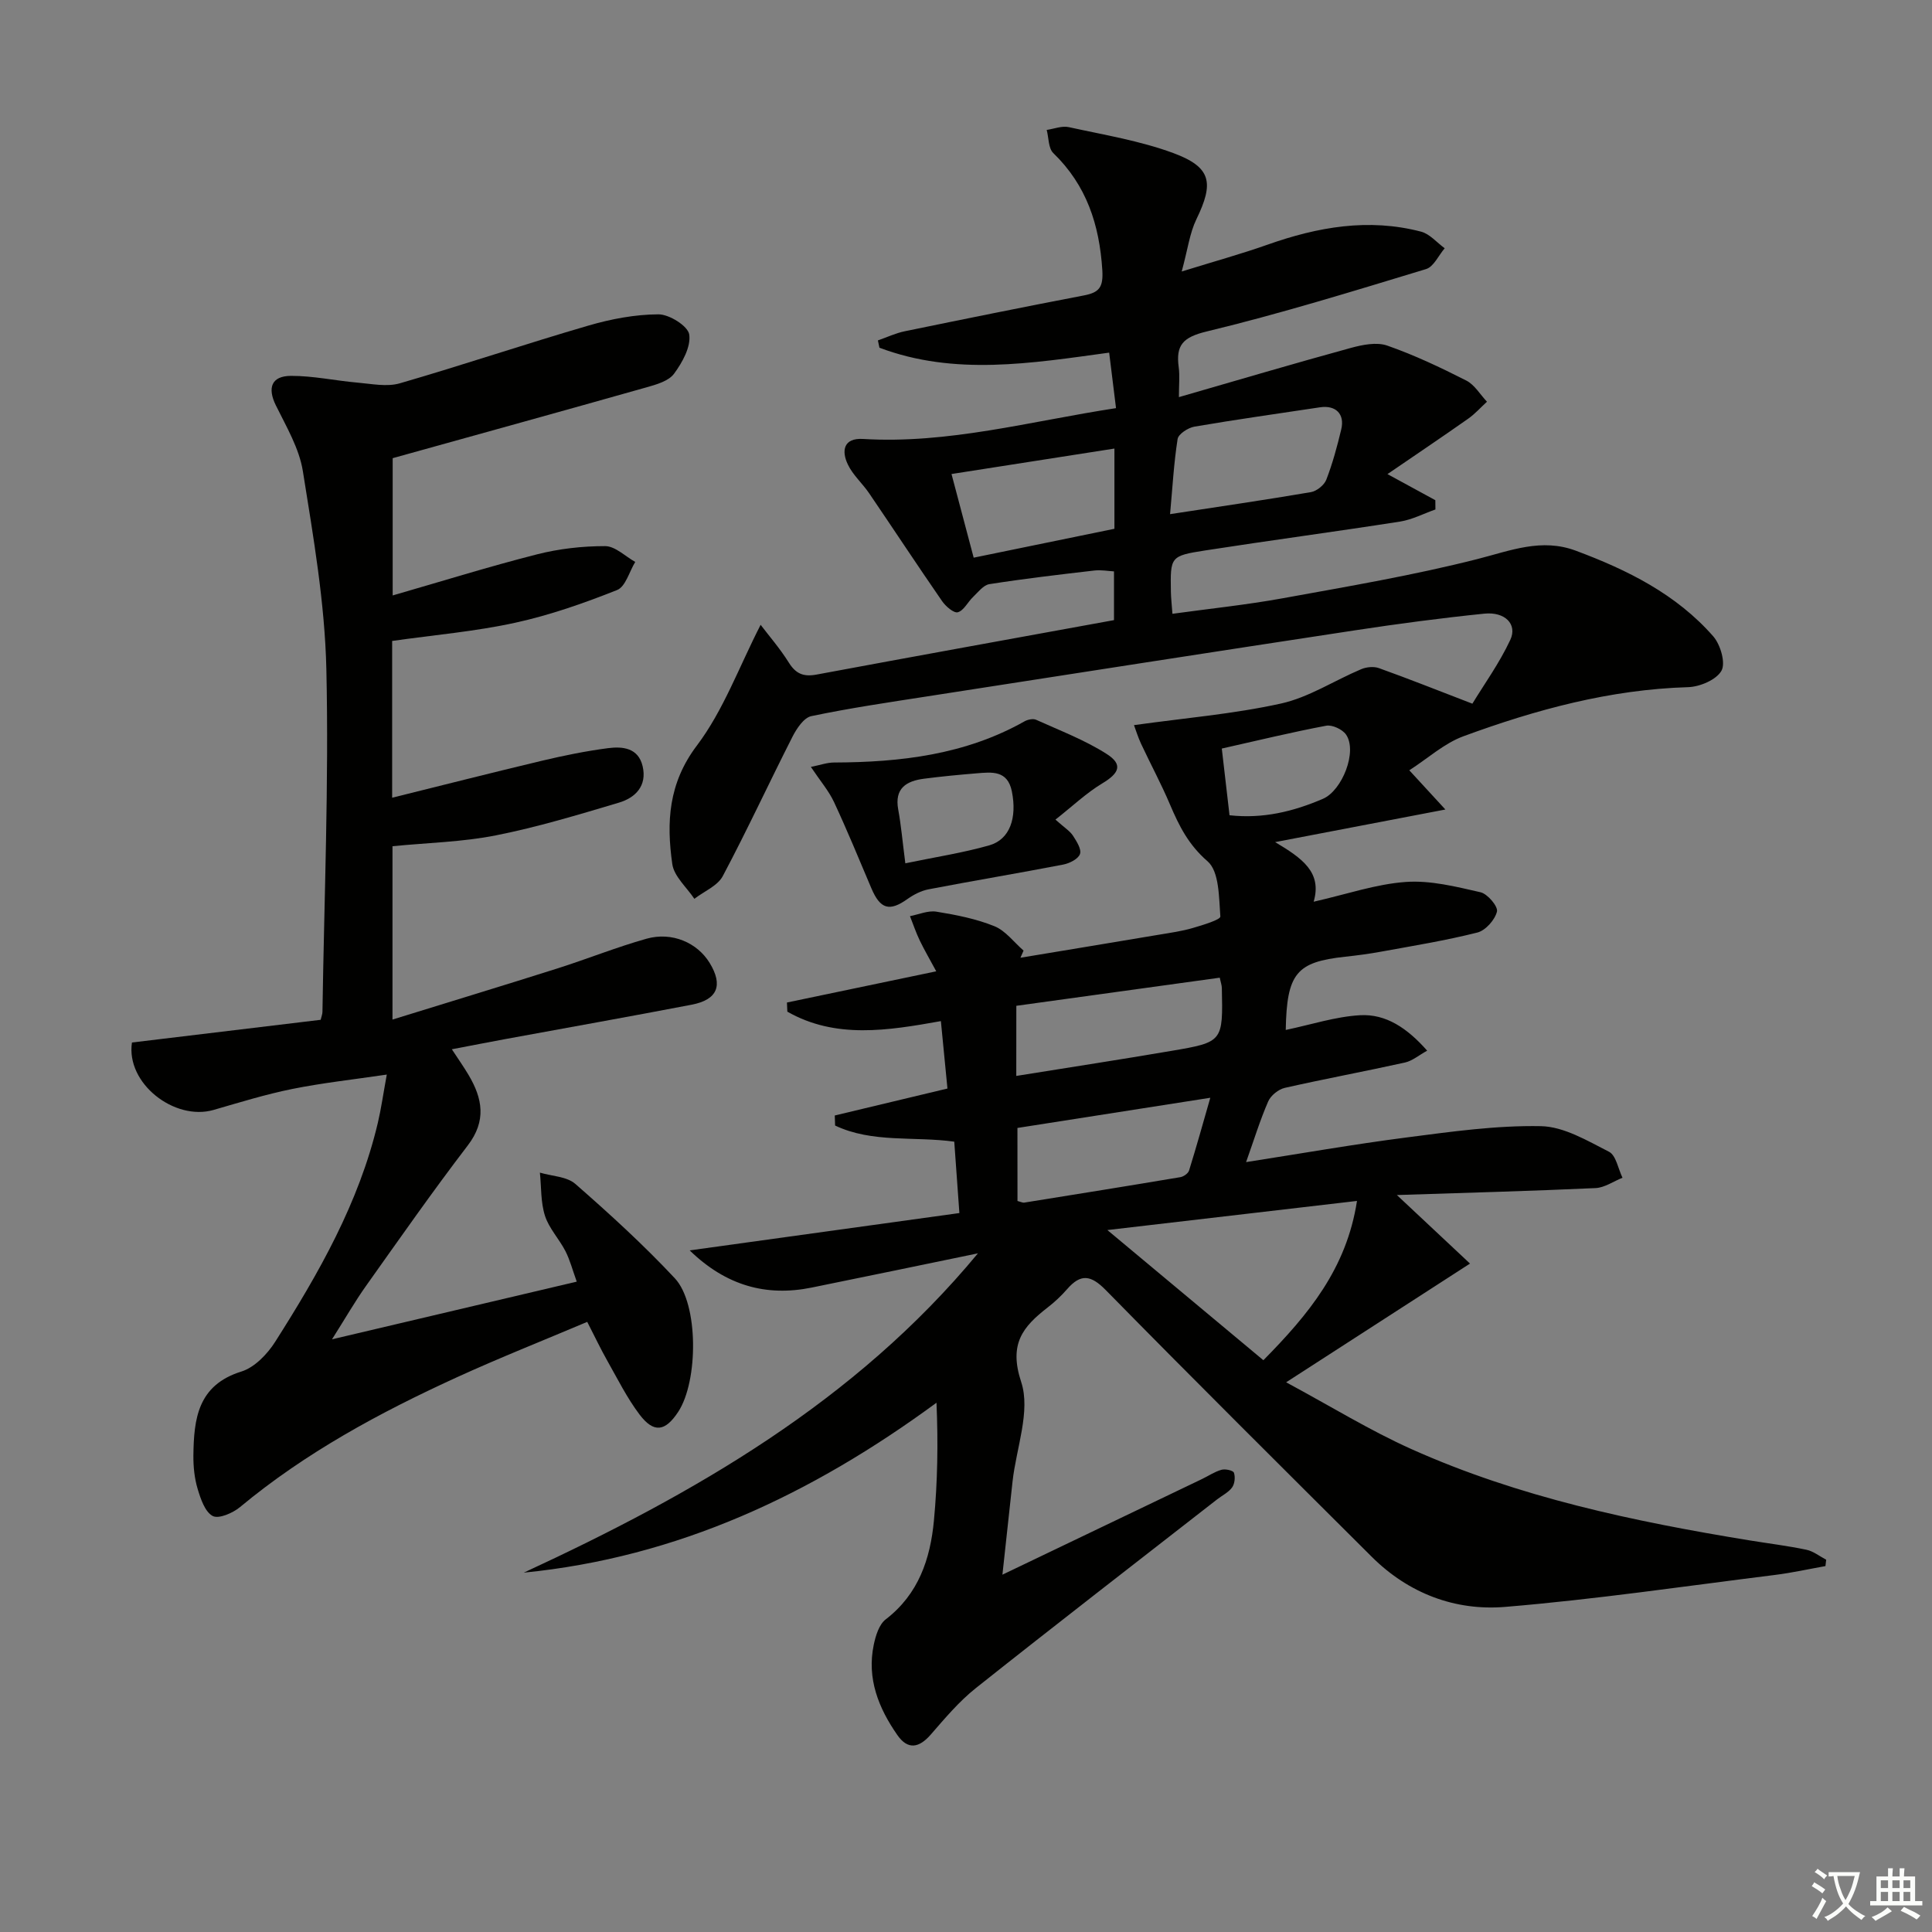 <svg enable-background="new 0 0 400 400" viewBox="0 0 400 400" xmlns="http://www.w3.org/2000/svg"><rect x="0" y="0" width="400" height="400" fill="#808080" stroke="none"/><path d="m377.9 391.2c-.2.3-.4.5-.6.8-.7-.6-1.4-1-2.2-1.5.2-.3.4-.5.5-.8.6.4 1.4.8 2.3 1.5zm-1.8 6.1c-.2-.2-.5-.4-.9-.6.4-.6.8-1.2 1.2-1.9s.7-1.3.9-1.9c.3.3.5.5.8.7-.7 1.3-1.4 2.6-2 3.7zm2.2-9c-.3.3-.5.5-.6.8-.6-.6-1.3-1.1-2-1.5.3-.3.5-.5.6-.7.6.5 1.3.9 2 1.4zm.3.2v-.9h2 4.5c-.3 1.3-.6 2.5-1 3.6s-.9 2.1-1.4 3c.4.5 1 1 1.6 1.4s1.2.8 1.9 1.1c-.3.2-.5.4-.8.8-.4-.3-1-.7-1.6-1.2s-1.2-1.1-1.6-1.6c-.5.6-1.1 1.1-1.7 1.6s-1.4.9-2.1 1.4c-.1-.3-.3-.5-.7-.8.6-.2 1.2-.5 1.9-1s1.4-1.1 2-1.8c-.5-.8-.9-1.6-1.2-2.5s-.6-2-.8-3.2c-.4.1-.7.1-1 .1zm2.5 2.7c.3 1 .7 1.7 1 2.2.3-.5.6-1.1 1-2s.6-1.9.9-3h-3.2-.4c.1.9.3 1.8.7 2.8z" fill="#fbfcfa"/><path d="m396.5 388.5v1.5 3.6h1.5v.9c-.4 0-1 0-1.7 0h-7.9c-.5 0-.9 0-1.2 0v-.9h1.3v-3.5c0-.7 0-1.2 0-1.6h2.4c0-.8 0-1.4 0-1.7h1c0 .3-.1.8-.1 1.7h1.5c0-.8 0-1.4 0-1.7h1c0 .3-.1.9-.1 1.7zm-8.2 9.2c-.2-.3-.5-.5-.8-.8.8-.3 1.4-.6 1.9-.9s1-.7 1.4-1.1c.3.3.6.5.9.8-1.6 1-2.8 1.6-3.4 2zm2.6-6.8v-1.6h-1.5v1.6zm0 2.7v-1.9h-1.5v1.9zm2.4-2.7v-1.6h-1.5v1.6zm0 2.7v-1.9h-1.5v1.9zm.2 2 .7-.8c.4.2.9.5 1.6.8s1.3.7 1.8 1c-.3.3-.5.6-.8.8-.4-.3-1.5-1-3.3-1.8zm2-4.7v-1.6h-1.4v1.6zm0 2.7v-1.9h-1.4v1.9z" fill="#fbfcfa"/><g fill="#010100"><path d="m207.54 326.02c14.69-7.04 28-13.41 41.32-19.8 1.35-.65 2.63-1.53 4.05-1.92.78-.22 2.4.14 2.56.61.31.89.17 2.29-.38 3.05-.74 1.03-2.05 1.65-3.1 2.47-16.67 13-33.4 25.92-49.95 39.07-3.47 2.76-6.41 6.26-9.34 9.63-2.43 2.79-4.75 3.19-6.9.11-3.9-5.59-6.36-11.71-4.9-18.7.39-1.88 1.1-4.21 2.48-5.27 6.8-5.22 9.23-12.5 9.98-20.46.75-7.99.89-16.04.53-24.39-25.91 19.03-53.61 32.03-85.45 35.18 35.33-16.35 68.62-35.42 94.03-66.11-11.47 2.37-22.94 4.76-34.43 7.09-9.36 1.9-17.69-.36-25.25-7.7 18.63-2.58 37.27-5.16 55.84-7.73-.39-5.36-.71-9.93-1.06-14.78-8.28-1.15-16.97.32-24.67-3.34-.02-.69-.05-1.39-.07-2.08 7.59-1.82 15.18-3.63 23.33-5.58-.43-4.4-.87-8.97-1.36-13.96-11 1.97-21.81 3.73-31.79-1.96-.03-.63-.06-1.26-.08-1.89 9.95-2.08 19.9-4.16 30.91-6.46-1.26-2.34-2.41-4.31-3.4-6.35-.79-1.64-1.37-3.37-2.04-5.07 1.83-.35 3.74-1.21 5.47-.93 4.07.66 8.21 1.47 12.01 3.01 2.31.93 4.04 3.32 6.04 5.05-.22.49-.43.99-.65 1.48 9.62-1.6 19.24-3.18 28.86-4.8 2.29-.38 4.61-.71 6.83-1.36 2.06-.6 5.75-1.72 5.7-2.38-.3-3.96-.21-9.32-2.65-11.43-3.94-3.41-5.89-7.32-7.77-11.74-1.81-4.27-4.02-8.37-5.99-12.58-.66-1.41-1.11-2.92-1.47-3.87 10.5-1.47 20.61-2.3 30.43-4.47 5.78-1.28 11.05-4.77 16.61-7.11 1.08-.46 2.6-.61 3.68-.22 6.08 2.18 12.09 4.57 19.34 7.36 2.41-3.97 5.59-8.37 7.85-13.21 1.51-3.23-1.09-5.87-5.38-5.43-8.92.91-17.82 2.09-26.69 3.44-29.54 4.49-59.07 9.09-88.6 13.68-8.04 1.25-16.1 2.43-24.05 4.1-1.54.32-3.02 2.55-3.88 4.23-4.88 9.6-9.4 19.39-14.45 28.89-1.08 2.03-3.87 3.15-5.88 4.7-1.59-2.39-4.21-4.64-4.57-7.2-1.23-8.64-.82-16.71 5.09-24.53 5.49-7.27 8.71-16.24 13.2-25 1.67 2.21 3.99 4.87 5.84 7.83 1.47 2.35 3.07 2.97 5.76 2.47 20.38-3.8 40.79-7.48 61.56-11.27 0-3.08 0-6.34 0-10.09-1.23-.07-2.68-.34-4.07-.18-7.25.84-14.51 1.69-21.72 2.82-1.24.19-2.34 1.65-3.38 2.65-1.11 1.05-1.91 2.81-3.16 3.17-.82.24-2.53-1.23-3.28-2.33-5.1-7.38-10.03-14.88-15.08-22.3-1.39-2.05-3.37-3.77-4.41-5.96-1.37-2.85-.89-5.53 3.13-5.29 17.65 1.07 34.56-3.65 52.39-6.38-.46-3.73-.91-7.4-1.42-11.49-16.09 2.2-32.01 4.85-47.56-1.02-.11-.5-.21-1.01-.32-1.51 1.86-.65 3.67-1.51 5.58-1.9 12.34-2.54 24.68-5.04 37.05-7.41 3.18-.61 4.06-1.66 3.83-5.28-.6-9.38-3.26-17.53-10.15-24.2-1.03-1-.93-3.16-1.36-4.79 1.52-.22 3.15-.89 4.56-.58 7.27 1.6 14.72 2.81 21.65 5.37 7.91 2.93 8.45 6.16 4.77 13.73-1.38 2.85-1.77 6.17-3.03 10.79 6.9-2.14 12.42-3.66 17.79-5.56 10.38-3.67 20.9-5.53 31.76-2.69 1.81.47 3.27 2.26 4.9 3.44-1.27 1.48-2.28 3.83-3.86 4.31-15.07 4.57-30.13 9.23-45.43 12.92-4.93 1.19-6.4 2.84-5.78 7.4.24 1.78.04 3.63.04 6.19 12.19-3.52 23.85-6.97 35.57-10.18 2.42-.66 5.35-1.26 7.56-.49 5.62 1.96 11.05 4.54 16.37 7.24 1.72.87 2.87 2.89 4.28 4.38-1.29 1.18-2.46 2.51-3.88 3.51-5.37 3.78-10.82 7.44-16.72 11.48 4.06 2.21 6.99 3.81 9.91 5.4.01.64.01 1.28.02 1.92-2.44.86-4.82 2.11-7.34 2.51-13.44 2.1-26.93 3.89-40.37 5.98-7.2 1.12-7.18 1.31-7.06 8.54.02 1.31.18 2.62.32 4.57 7.76-1.07 15.3-1.85 22.75-3.2 13.53-2.46 27.14-4.76 40.45-8.15 6.83-1.74 13.21-4.36 20.3-1.72 10.71 3.99 20.83 9.01 28.48 17.75 1.49 1.71 2.59 5.5 1.69 7.11-1.06 1.88-4.48 3.33-6.92 3.4-16.16.48-31.5 4.65-46.49 10.16-4 1.47-7.4 4.6-11.22 7.05 2.75 2.99 4.71 5.11 7.47 8.12-12.07 2.31-22.95 4.4-35.25 6.75 5.64 3.36 9.75 6.25 7.98 12.34 6.82-1.54 12.88-3.65 19.06-4.09 5.1-.37 10.4.97 15.48 2.13 1.46.33 3.67 2.95 3.41 4-.42 1.72-2.36 3.91-4.05 4.34-6.58 1.66-13.3 2.75-19.99 3.97-2.45.45-4.92.77-7.4 1.04-10.06 1.09-12.08 3.41-12.29 15.16 5.26-1.1 10.29-2.76 15.39-3.05 5.36-.3 9.77 2.67 13.89 7.34-1.73.95-3.08 2.12-4.62 2.46-8.26 1.83-16.59 3.37-24.85 5.24-1.32.3-2.9 1.57-3.44 2.8-1.7 3.9-2.95 7.99-4.58 12.57 11.17-1.74 22.2-3.68 33.29-5.11 9.21-1.19 18.52-2.51 27.75-2.33 4.76.09 9.62 3.02 14.1 5.3 1.46.75 1.89 3.53 2.79 5.38-1.86.74-3.69 2.05-5.57 2.14-13.26.61-26.53.96-41.14 1.44 5.64 5.28 10.33 9.68 15.14 14.19-12.77 8.25-24.7 15.94-38.07 24.58 9.35 5.03 17.39 10 25.94 13.83 22.29 9.99 46.02 14.98 70 18.9 3.93.64 7.89 1.12 11.78 1.94 1.44.3 2.73 1.35 4.09 2.06-.05.44-.1.88-.15 1.32-3.47.62-6.92 1.39-10.42 1.83-18.62 2.32-37.2 5.07-55.88 6.62-10.37.86-20.01-2.78-27.64-10.38-18.41-18.35-36.86-36.67-55.07-55.22-3.1-3.15-5.19-3.41-8-.18-1.2 1.38-2.56 2.65-4 3.77-5.15 3.99-8.12 7.53-5.5 15.46 1.98 6-1.02 13.65-1.79 20.56-.65 5.92-1.29 11.85-2.1 19.32zm54.03-44.4c9.3-9.44 17.21-18.92 19.38-32.98-17.29 2.02-33.79 3.94-51.68 6.03 11.44 9.55 21.62 18.04 32.3 26.95zm-50.91-32.97c.76.2 1.09.39 1.38.34 10.78-1.73 21.57-3.46 32.33-5.27.68-.11 1.62-.77 1.81-1.37 1.49-4.79 2.84-9.63 4.4-15.07-14.01 2.19-26.85 4.2-39.93 6.25.01 5.01.01 9.95.01 15.12zm-.25-25.89c11.25-1.81 21.7-3.41 32.13-5.19 10.66-1.81 10.67-1.91 10.43-12.99-.01-.63-.25-1.25-.43-2.16-14.09 1.95-28.01 3.87-42.12 5.82-.01 5.02-.01 9.6-.01 14.52zm31.84-116.31c10.25-1.57 19.73-2.95 29.16-4.56 1.21-.21 2.75-1.45 3.19-2.58 1.3-3.37 2.25-6.89 3.09-10.41.77-3.2-1.16-5.07-4.42-4.57-8.66 1.31-17.34 2.52-25.97 4-1.32.23-3.32 1.52-3.49 2.57-.78 4.98-1.06 10.06-1.56 15.55zm-40.66 9.01c10.11-2.07 19.59-4.02 29.14-5.98 0-5.51 0-10.76 0-16.61-11.33 1.77-22.31 3.48-33.73 5.27 1.56 5.9 3 11.3 4.59 17.32zm52.97 53.33c6.88.76 13.18-.75 19.35-3.41 3.97-1.71 7.18-9.81 4.77-13.3-.75-1.08-2.86-2.06-4.1-1.83-7.11 1.34-14.16 3.05-21.62 4.73.51 4.44 1.04 8.97 1.6 13.81z"/><path d="m81.19 132.7v32.46c10.57-2.62 20.78-5.22 31.03-7.66 4.5-1.07 9.06-2 13.65-2.6 3.02-.39 6.28-.09 7.18 3.74.95 4.06-1.49 6.52-4.91 7.54-8.41 2.51-16.86 5.06-25.45 6.77-6.95 1.38-14.14 1.53-21.43 2.25v35.89c11.81-3.66 23.03-7.06 34.19-10.6 6.17-1.96 12.19-4.39 18.41-6.14 5.27-1.48 10.51.82 13.07 5.02 2.82 4.62 1.64 7.61-3.72 8.64-12.86 2.47-25.76 4.76-38.64 7.13-3.41.63-6.82 1.3-11.02 2.1 1.38 2.11 2.48 3.66 3.45 5.3 2.9 4.88 3.76 9.5-.15 14.61-7.28 9.51-14.15 19.34-21.09 29.11-2.26 3.18-4.21 6.59-7.02 11.03 17.64-4.16 33.84-7.98 50.67-11.94-.88-2.42-1.4-4.48-2.35-6.33-1.29-2.51-3.39-4.69-4.23-7.31-.9-2.8-.74-5.94-1.05-8.93 2.48.74 5.57.79 7.34 2.34 7.13 6.23 14.15 12.64 20.61 19.55 4.93 5.28 4.86 21.27.69 27.63-2.69 4.1-5.06 4.46-8.02.55-2.58-3.42-4.52-7.33-6.64-11.08-1.38-2.44-2.58-4.97-4.18-8.09-9.15 3.87-18.21 7.46-27.05 11.5-15.92 7.28-31.26 15.56-44.83 26.84-1.49 1.24-4.42 2.51-5.66 1.85-1.6-.85-2.5-3.54-3.12-5.61-.66-2.19-.9-4.59-.88-6.9.09-7.57.88-14.59 9.94-17.4 2.73-.85 5.37-3.6 6.99-6.15 9.02-14.19 17.34-28.76 21.26-45.35.68-2.89 1.09-5.83 1.85-9.98-6.96 1.03-13.33 1.72-19.58 2.98-5.49 1.11-10.88 2.78-16.28 4.34-8.09 2.33-18.18-5.49-16.9-13.96 12.9-1.55 26-3.13 39.07-4.7.17-.72.37-1.19.37-1.66.36-23.64 1.34-47.29.81-70.91-.31-13.7-2.69-27.4-4.86-40.99-.75-4.74-3.43-9.25-5.61-13.68-1.75-3.57-.94-6.06 3.13-6.08 4.6-.02 9.19 1 13.8 1.4 2.91.25 6.07.92 8.75.14 13.06-3.78 25.96-8.14 39.01-11.94 4.69-1.37 9.67-2.32 14.53-2.34 2.25-.01 6.13 2.43 6.38 4.18.37 2.55-1.43 5.79-3.15 8.12-1.11 1.51-3.63 2.23-5.65 2.8-17.39 4.92-34.81 9.73-52.6 14.68v28.42c10.17-2.93 19.94-5.98 29.85-8.5 4.58-1.17 9.43-1.72 14.15-1.71 2.08.01 4.15 2.12 6.22 3.27-1.23 2.01-2.01 5.13-3.76 5.82-6.85 2.72-13.9 5.2-21.09 6.77-8.2 1.8-16.66 2.52-25.48 3.77z"/><path d="m218.52 169.69c1.95 1.74 3.01 2.38 3.62 3.32.75 1.16 1.81 2.81 1.46 3.8-.36 1.03-2.16 1.94-3.47 2.19-9.27 1.79-18.59 3.34-27.86 5.12-1.54.29-3.09 1.09-4.39 2.01-3.72 2.65-5.63 2.12-7.48-2.24-2.52-5.95-4.98-11.94-7.71-17.8-1.09-2.34-2.84-4.37-4.81-7.31 1.92-.38 3.36-.91 4.8-.91 13.75-.05 27.16-1.6 39.43-8.52.67-.38 1.77-.61 2.4-.33 4.95 2.24 10.12 4.2 14.66 7.11 3.37 2.16 2.54 3.96-.92 6.04-3.3 1.98-6.16 4.71-9.73 7.52zm-31.08 9.05c6.24-1.3 11.91-2.16 17.38-3.72 4.27-1.22 5.77-5.68 4.68-11.15-.89-4.44-4.15-4.02-7.32-3.76-3.62.3-7.24.64-10.84 1.11-3.68.47-6.19 1.97-5.37 6.4.59 3.21.87 6.49 1.47 11.12z"/></g></svg>